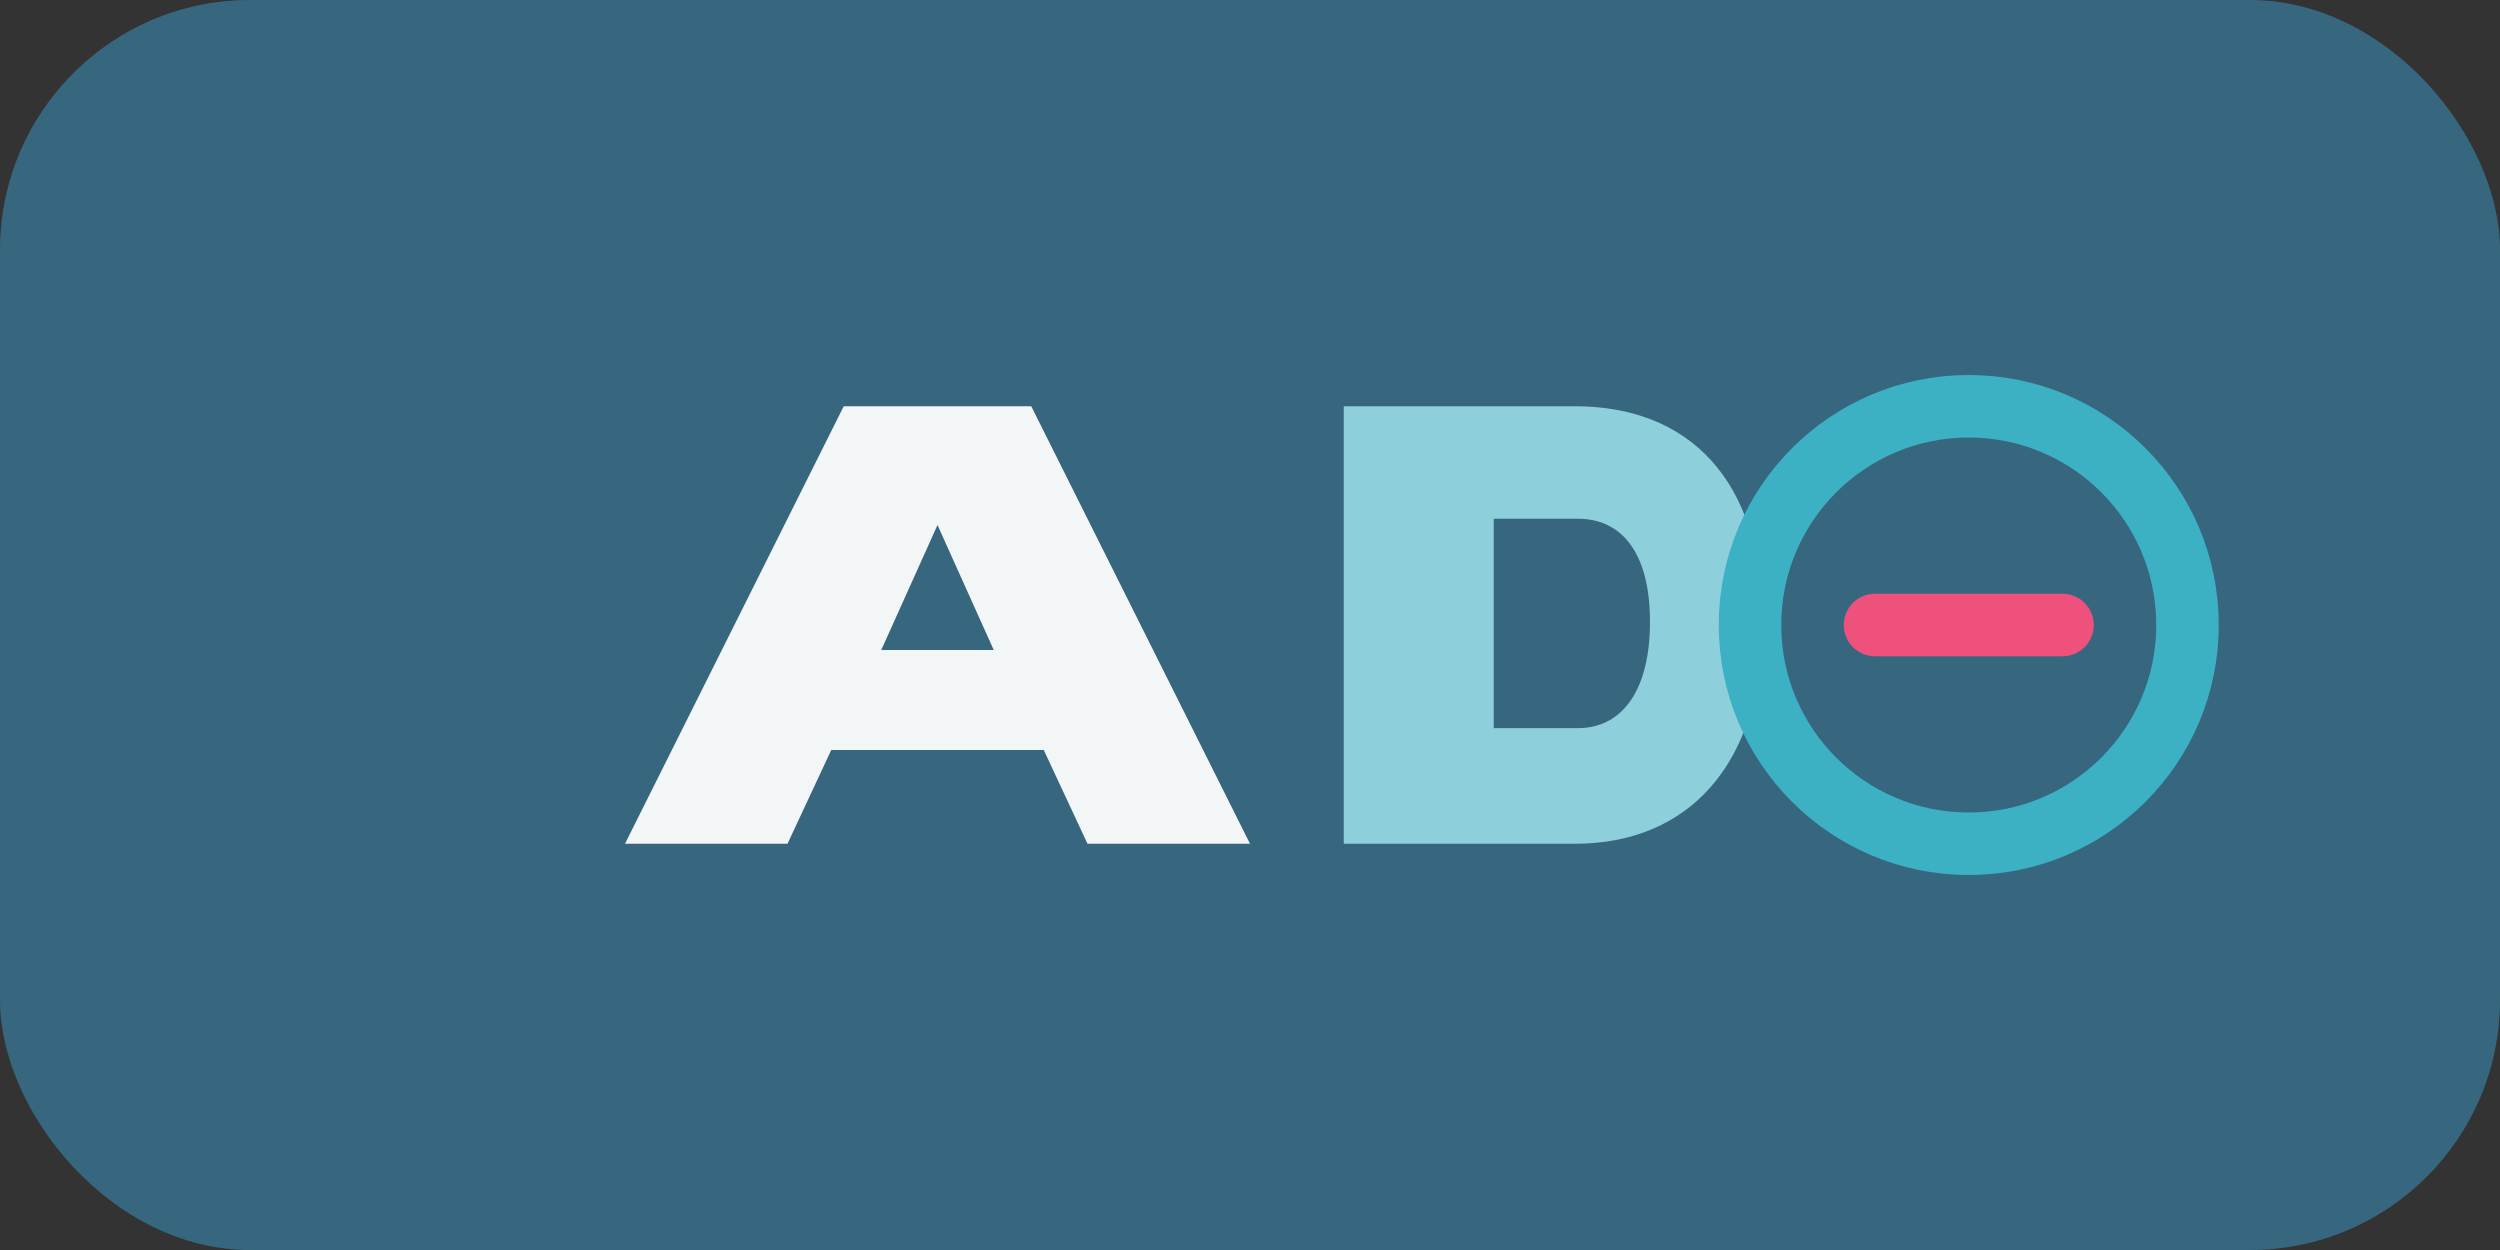 <svg width="160" height="80" viewBox="0 0 160 80" fill="none" xmlns="http://www.w3.org/2000/svg">
  <rect x="0" y="0" width="160" height="80" fill="#333333" stroke="none"/>
  <rect width="160" height="80" rx="16" fill="#36677F"/>
  <path d="M40 54L54 26H66L80 54H69.6L66.8 48H53.2L50.4 54H40ZM56.4 41.6H63.6L60 33.6L56.4 41.6Z" fill="#ffffff" opacity="0.94"/>
  <path d="M86 54V26H100.8C108 26 112.8 30.6 112.8 39.8C112.8 49 108 54 100.8 54H86ZM95.6 46.6H101C103.8 46.6 105.6 44.2 105.6 39.8C105.6 35.4 103.8 33.2 101 33.2H95.6V46.6Z" fill="#8DCFDB"/>
  <circle cx="126" cy="40" r="14" stroke="#3CB1C3" stroke-width="4" fill="none"/>
  <path d="M120 40H132" stroke="#EF517D" stroke-width="4" stroke-linecap="round"/>
</svg>
